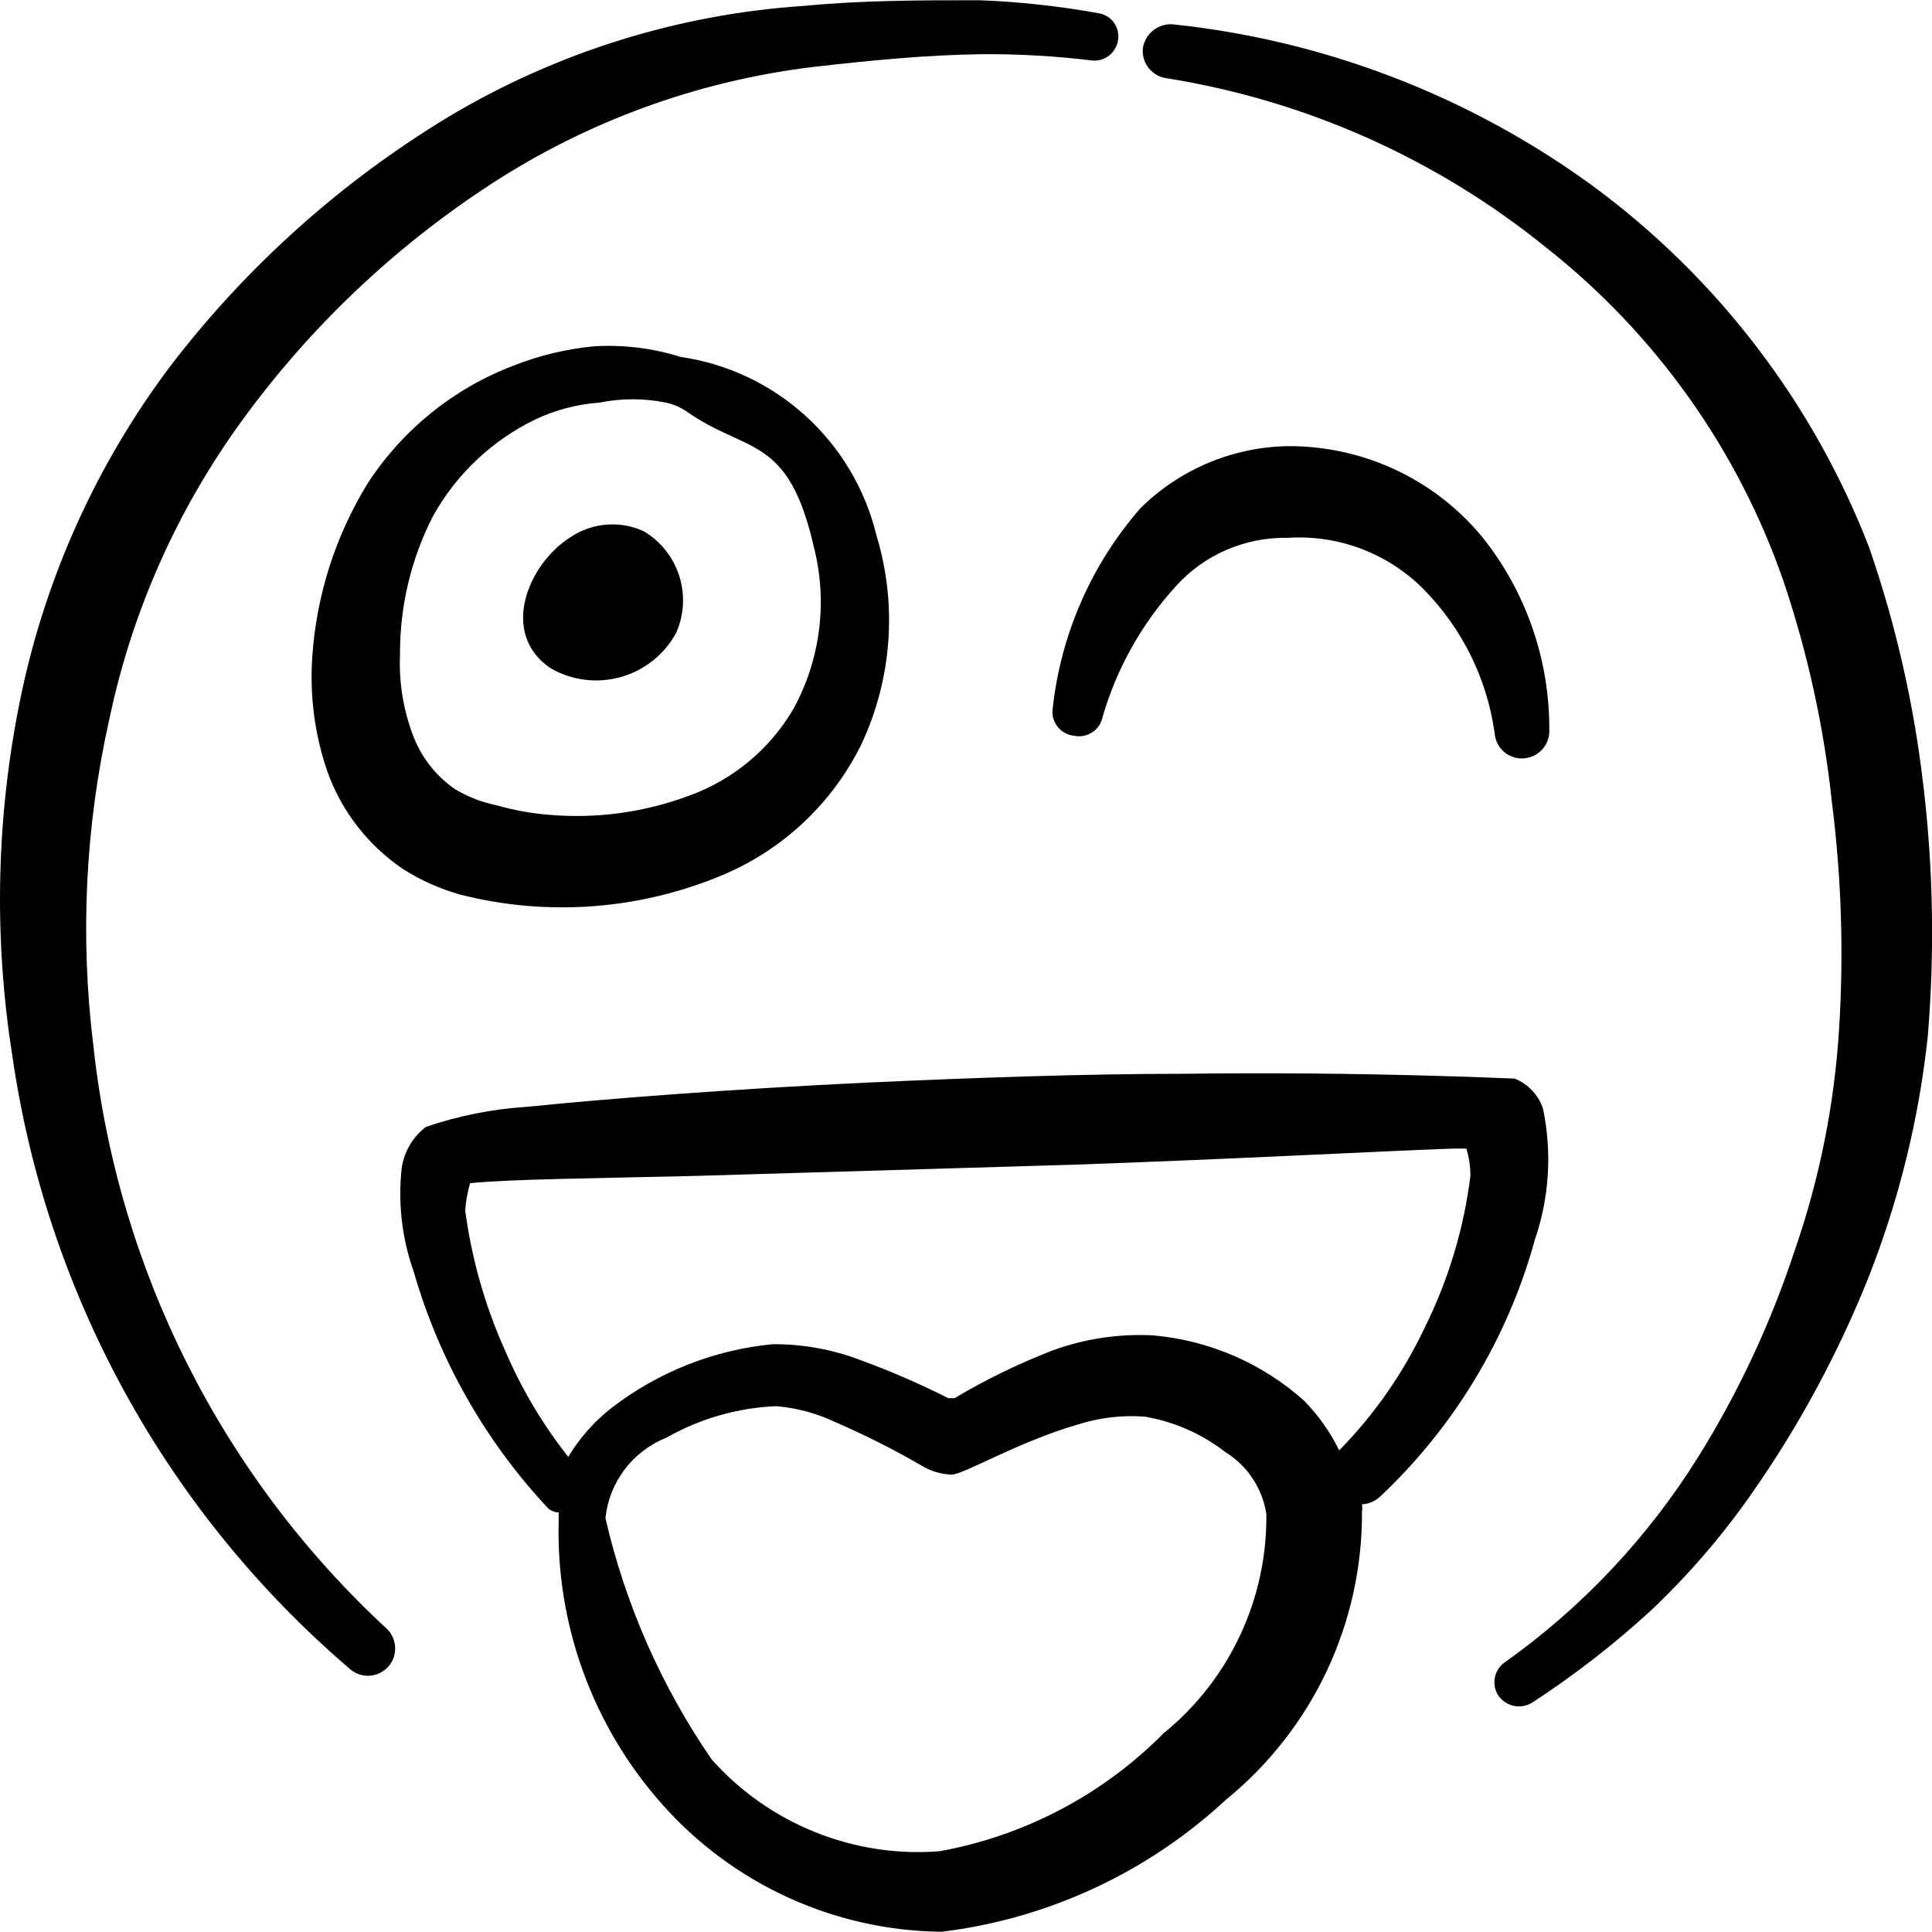 <svg xmlns="http://www.w3.org/2000/svg" fill="none" viewBox="0 0 24 24" id="Smiley-Crazy--Streamline-Freehand">
  <desc>
    Smiley Crazy Streamline Icon: https://streamlinehq.com
  </desc>
  <path fill="#000000" d="M17.148 18.588c0.92 -0.867 1.584 -1.97 1.919 -3.189 0.18 -0.524 0.214 -1.087 0.1 -1.63 -0.028 -0.083 -0.074 -0.159 -0.135 -0.223 -0.06 -0.064 -0.134 -0.114 -0.215 -0.147 -0.05 0 -1.84 -0.09 -4.119 -0.06 -1.24 0 -2.629 0.05 -3.939 0.11 -1.68 0.08 -3.229 0.2 -4.209 0.3 -0.429 0.027 -0.853 0.111 -1.26 0.25 -0.162 0.125 -0.27 0.307 -0.3 0.51 -0.048 0.436 0.003 0.877 0.15 1.29 0.316 1.098 0.889 2.105 1.67 2.939 0.036 0.031 0.082 0.049 0.13 0.05l0 0.1c-0.035 1.293 0.422 2.551 1.28 3.519 0.436 0.494 0.971 0.891 1.571 1.165 0.599 0.274 1.25 0.419 1.909 0.425 1.319 -0.162 2.554 -0.735 3.529 -1.64 0.531 -0.432 0.959 -0.978 1.252 -1.598 0.292 -0.62 0.442 -1.297 0.438 -1.982 0.005 -0.03 0.005 -0.06 0 -0.09 0.086 -0.004 0.168 -0.039 0.23 -0.1Zm-2.679 2.929c-0.758 0.771 -1.736 1.288 -2.799 1.48 -0.527 0.041 -1.057 -0.041 -1.548 -0.239 -0.491 -0.198 -0.929 -0.506 -1.281 -0.901 -0.625 -0.908 -1.073 -1.925 -1.32 -2.999 0.023 -0.22 0.106 -0.43 0.24 -0.606 0.134 -0.176 0.314 -0.312 0.52 -0.394 0.416 -0.236 0.882 -0.37 1.36 -0.39 0.257 0.021 0.507 0.089 0.74 0.2 0.367 0.159 0.724 0.339 1.07 0.54 0.112 0.068 0.239 0.106 0.37 0.11 0.15 0 0.81 -0.4 1.56 -0.62 0.271 -0.087 0.556 -0.121 0.84 -0.1 0.364 0.062 0.708 0.213 1 0.44 0.136 0.084 0.252 0.196 0.34 0.329 0.088 0.133 0.146 0.283 0.17 0.441 0.006 0.517 -0.104 1.029 -0.322 1.498 -0.218 0.469 -0.538 0.883 -0.938 1.212Zm1.74 -4.109c-0.524 -0.472 -1.187 -0.759 -1.89 -0.82 -0.425 -0.021 -0.85 0.043 -1.25 0.19 -0.419 0.163 -0.824 0.36 -1.21 0.59h-0.08c-0.36 -0.182 -0.731 -0.342 -1.11 -0.48 -0.342 -0.128 -0.705 -0.192 -1.07 -0.19 -0.727 0.07 -1.42 0.344 -2 0.79 -0.216 0.168 -0.399 0.375 -0.54 0.61 -0.316 -0.401 -0.578 -0.841 -0.78 -1.31 -0.251 -0.556 -0.419 -1.145 -0.5 -1.75 0.008 -0.115 0.028 -0.229 0.06 -0.34 0.49 -0.05 1.52 -0.06 2.789 -0.09l4.719 -0.14c2 -0.07 3.839 -0.17 4.709 -0.2h0.16c0.033 0.11 0.05 0.225 0.05 0.34 -0.082 0.657 -0.275 1.296 -0.57 1.889 -0.266 0.562 -0.624 1.076 -1.06 1.52 -0.11 -0.225 -0.255 -0.431 -0.43 -0.61Z" stroke-width="1"></path>
  <path fill="#000000" d="M1.161 13c-0.169 -1.361 -0.102 -2.741 0.2 -4.079 0.281 -1.331 0.84 -2.588 1.64 -3.689 0.842 -1.16 1.889 -2.156 3.089 -2.939C7.294 1.507 8.662 1.008 10.089 0.833c0.7 -0.08 1.4 -0.15 2.11 -0.16 0.461 -0.003 0.922 0.024 1.38 0.08 0.073 0.003 0.145 -0.02 0.202 -0.066 0.057 -0.046 0.095 -0.111 0.107 -0.184 0.007 -0.039 0.006 -0.079 -0.003 -0.117 -0.009 -0.039 -0.026 -0.075 -0.049 -0.107 -0.023 -0.032 -0.053 -0.059 -0.087 -0.078 -0.034 -0.02 -0.072 -0.033 -0.111 -0.038 -0.485 -0.088 -0.977 -0.141 -1.47 -0.16 -0.73 0 -1.45 0 -2.179 0.07C8.428 0.176 6.913 0.649 5.57 1.452c-1.332 0.806 -2.502 1.854 -3.449 3.089C1.207 5.755 0.572 7.154 0.261 8.641 -0.045 10.108 -0.082 11.619 0.151 13.1c0.423 2.962 1.908 5.67 4.179 7.618 0.064 0.063 0.15 0.099 0.24 0.099 0.09 0 0.176 -0.036 0.24 -0.099 0.064 -0.064 0.099 -0.15 0.099 -0.24 0 -0.09 -0.036 -0.176 -0.099 -0.24 -2.051 -1.893 -3.347 -4.464 -3.649 -7.238Z" stroke-width="1"></path>
  <path fill="#000000" d="M23.896 9.791c-0.115 -1.022 -0.343 -2.028 -0.68 -2.999 -0.696 -1.793 -1.889 -3.35 -3.439 -4.489C18.249 1.191 16.456 0.502 14.578 0.303c-0.088 -0.009 -0.177 0.016 -0.247 0.07 -0.071 0.054 -0.118 0.132 -0.133 0.22 -0.006 0.045 -0.002 0.09 0.01 0.133 0.012 0.043 0.033 0.084 0.061 0.119 0.028 0.035 0.063 0.065 0.102 0.087 0.039 0.022 0.083 0.036 0.127 0.041 1.731 0.277 3.358 1.005 4.719 2.11 1.354 1.071 2.374 2.507 2.939 4.139 0.299 0.888 0.501 1.807 0.6 2.739 0.119 0.935 0.149 1.879 0.09 2.819 -0.058 0.937 -0.242 1.862 -0.55 2.749 -0.296 0.901 -0.698 1.764 -1.2 2.569 -0.624 1 -1.439 1.867 -2.399 2.549 -0.033 0.022 -0.061 0.051 -0.083 0.084 -0.022 0.033 -0.037 0.07 -0.045 0.11 -0.007 0.039 -0.007 0.079 0.001 0.118 0.008 0.039 0.024 0.076 0.047 0.109 0.046 0.065 0.116 0.109 0.194 0.124 0.078 0.015 0.159 -0.001 0.226 -0.044 0.524 -0.341 1.019 -0.726 1.48 -1.15 0.461 -0.437 0.876 -0.919 1.24 -1.44 0.585 -0.835 1.071 -1.734 1.45 -2.679 0.38 -0.962 0.629 -1.971 0.74 -2.999 0.086 -1.029 0.069 -2.064 -0.05 -3.089Z" stroke-width="1"></path>
  <path fill="#000000" d="M8 6.601c-0.145 -0.068 -0.305 -0.097 -0.464 -0.084 -0.159 0.012 -0.313 0.065 -0.446 0.154 -0.53 0.33 -0.89 1.2 -0.25 1.63 0.131 0.076 0.275 0.124 0.425 0.143 0.15 0.019 0.302 0.007 0.448 -0.034 0.145 -0.041 0.281 -0.111 0.399 -0.205 0.118 -0.094 0.216 -0.212 0.288 -0.344 0.098 -0.223 0.112 -0.474 0.038 -0.706 -0.074 -0.232 -0.229 -0.429 -0.438 -0.554Z" stroke-width="1"></path>
  <path fill="#000000" d="M8.449 4.432c-0.346 -0.108 -0.708 -0.152 -1.07 -0.13 -0.343 0.033 -0.679 0.113 -1 0.24 -0.743 0.283 -1.376 0.794 -1.81 1.46 -0.402 0.653 -0.639 1.394 -0.69 2.159 -0.033 0.484 0.031 0.971 0.19 1.43 0.176 0.488 0.502 0.907 0.93 1.2 0.22 0.141 0.459 0.248 0.71 0.32 1.094 0.28 2.25 0.192 3.289 -0.25 0.74 -0.317 1.343 -0.888 1.7 -1.61 0.383 -0.813 0.451 -1.739 0.19 -2.599 -0.138 -0.571 -0.444 -1.088 -0.879 -1.484 -0.435 -0.396 -0.978 -0.652 -1.56 -0.735Zm1.41 4.369c-0.29 0.5 -0.747 0.882 -1.29 1.08 -0.561 0.211 -1.162 0.293 -1.76 0.24 -0.22 -0.019 -0.438 -0.059 -0.65 -0.12 -0.18 -0.037 -0.353 -0.105 -0.51 -0.2 -0.238 -0.165 -0.419 -0.399 -0.52 -0.67 -0.12 -0.319 -0.175 -0.659 -0.16 -1 -0.003 -0.598 0.137 -1.188 0.41 -1.72 0.29 -0.521 0.733 -0.94 1.27 -1.2 0.251 -0.119 0.523 -0.19 0.8 -0.21 0.271 -0.055 0.549 -0.055 0.82 0 0.093 0.019 0.181 0.057 0.26 0.11 0.75 0.53 1.26 0.28 1.58 1.68 0.174 0.677 0.085 1.396 -0.25 2.01Z" stroke-width="1"></path>
  <path fill="#000000" d="M13.348 9.141c0.039 0.007 0.079 0.007 0.117 -0.001 0.039 -0.008 0.075 -0.024 0.108 -0.046 0.033 -0.022 0.06 -0.051 0.082 -0.084 0.021 -0.033 0.036 -0.07 0.043 -0.109 0.176 -0.602 0.487 -1.156 0.91 -1.62 0.175 -0.194 0.39 -0.348 0.629 -0.451 0.24 -0.103 0.499 -0.154 0.76 -0.149 0.311 -0.02 0.623 0.026 0.914 0.137 0.291 0.11 0.556 0.282 0.775 0.503 0.476 0.484 0.785 1.107 0.88 1.78 0.003 0.045 0.014 0.088 0.033 0.129 0.019 0.04 0.047 0.076 0.08 0.106 0.033 0.03 0.072 0.053 0.115 0.067 0.042 0.015 0.087 0.021 0.132 0.018 0.088 -0.005 0.171 -0.045 0.231 -0.11 0.06 -0.065 0.092 -0.151 0.089 -0.24 0.005 -0.876 -0.291 -1.727 -0.84 -2.409 -0.294 -0.353 -0.662 -0.637 -1.079 -0.83 -0.417 -0.194 -0.871 -0.292 -1.33 -0.29 -0.686 0.012 -1.341 0.288 -1.829 0.77 -0.608 0.696 -0.988 1.561 -1.09 2.479 -0.007 0.041 -0.006 0.083 0.004 0.123 0.01 0.04 0.028 0.078 0.054 0.111s0.057 0.06 0.094 0.08c0.036 0.02 0.077 0.032 0.118 0.036Z" stroke-width="1"></path>
</svg>